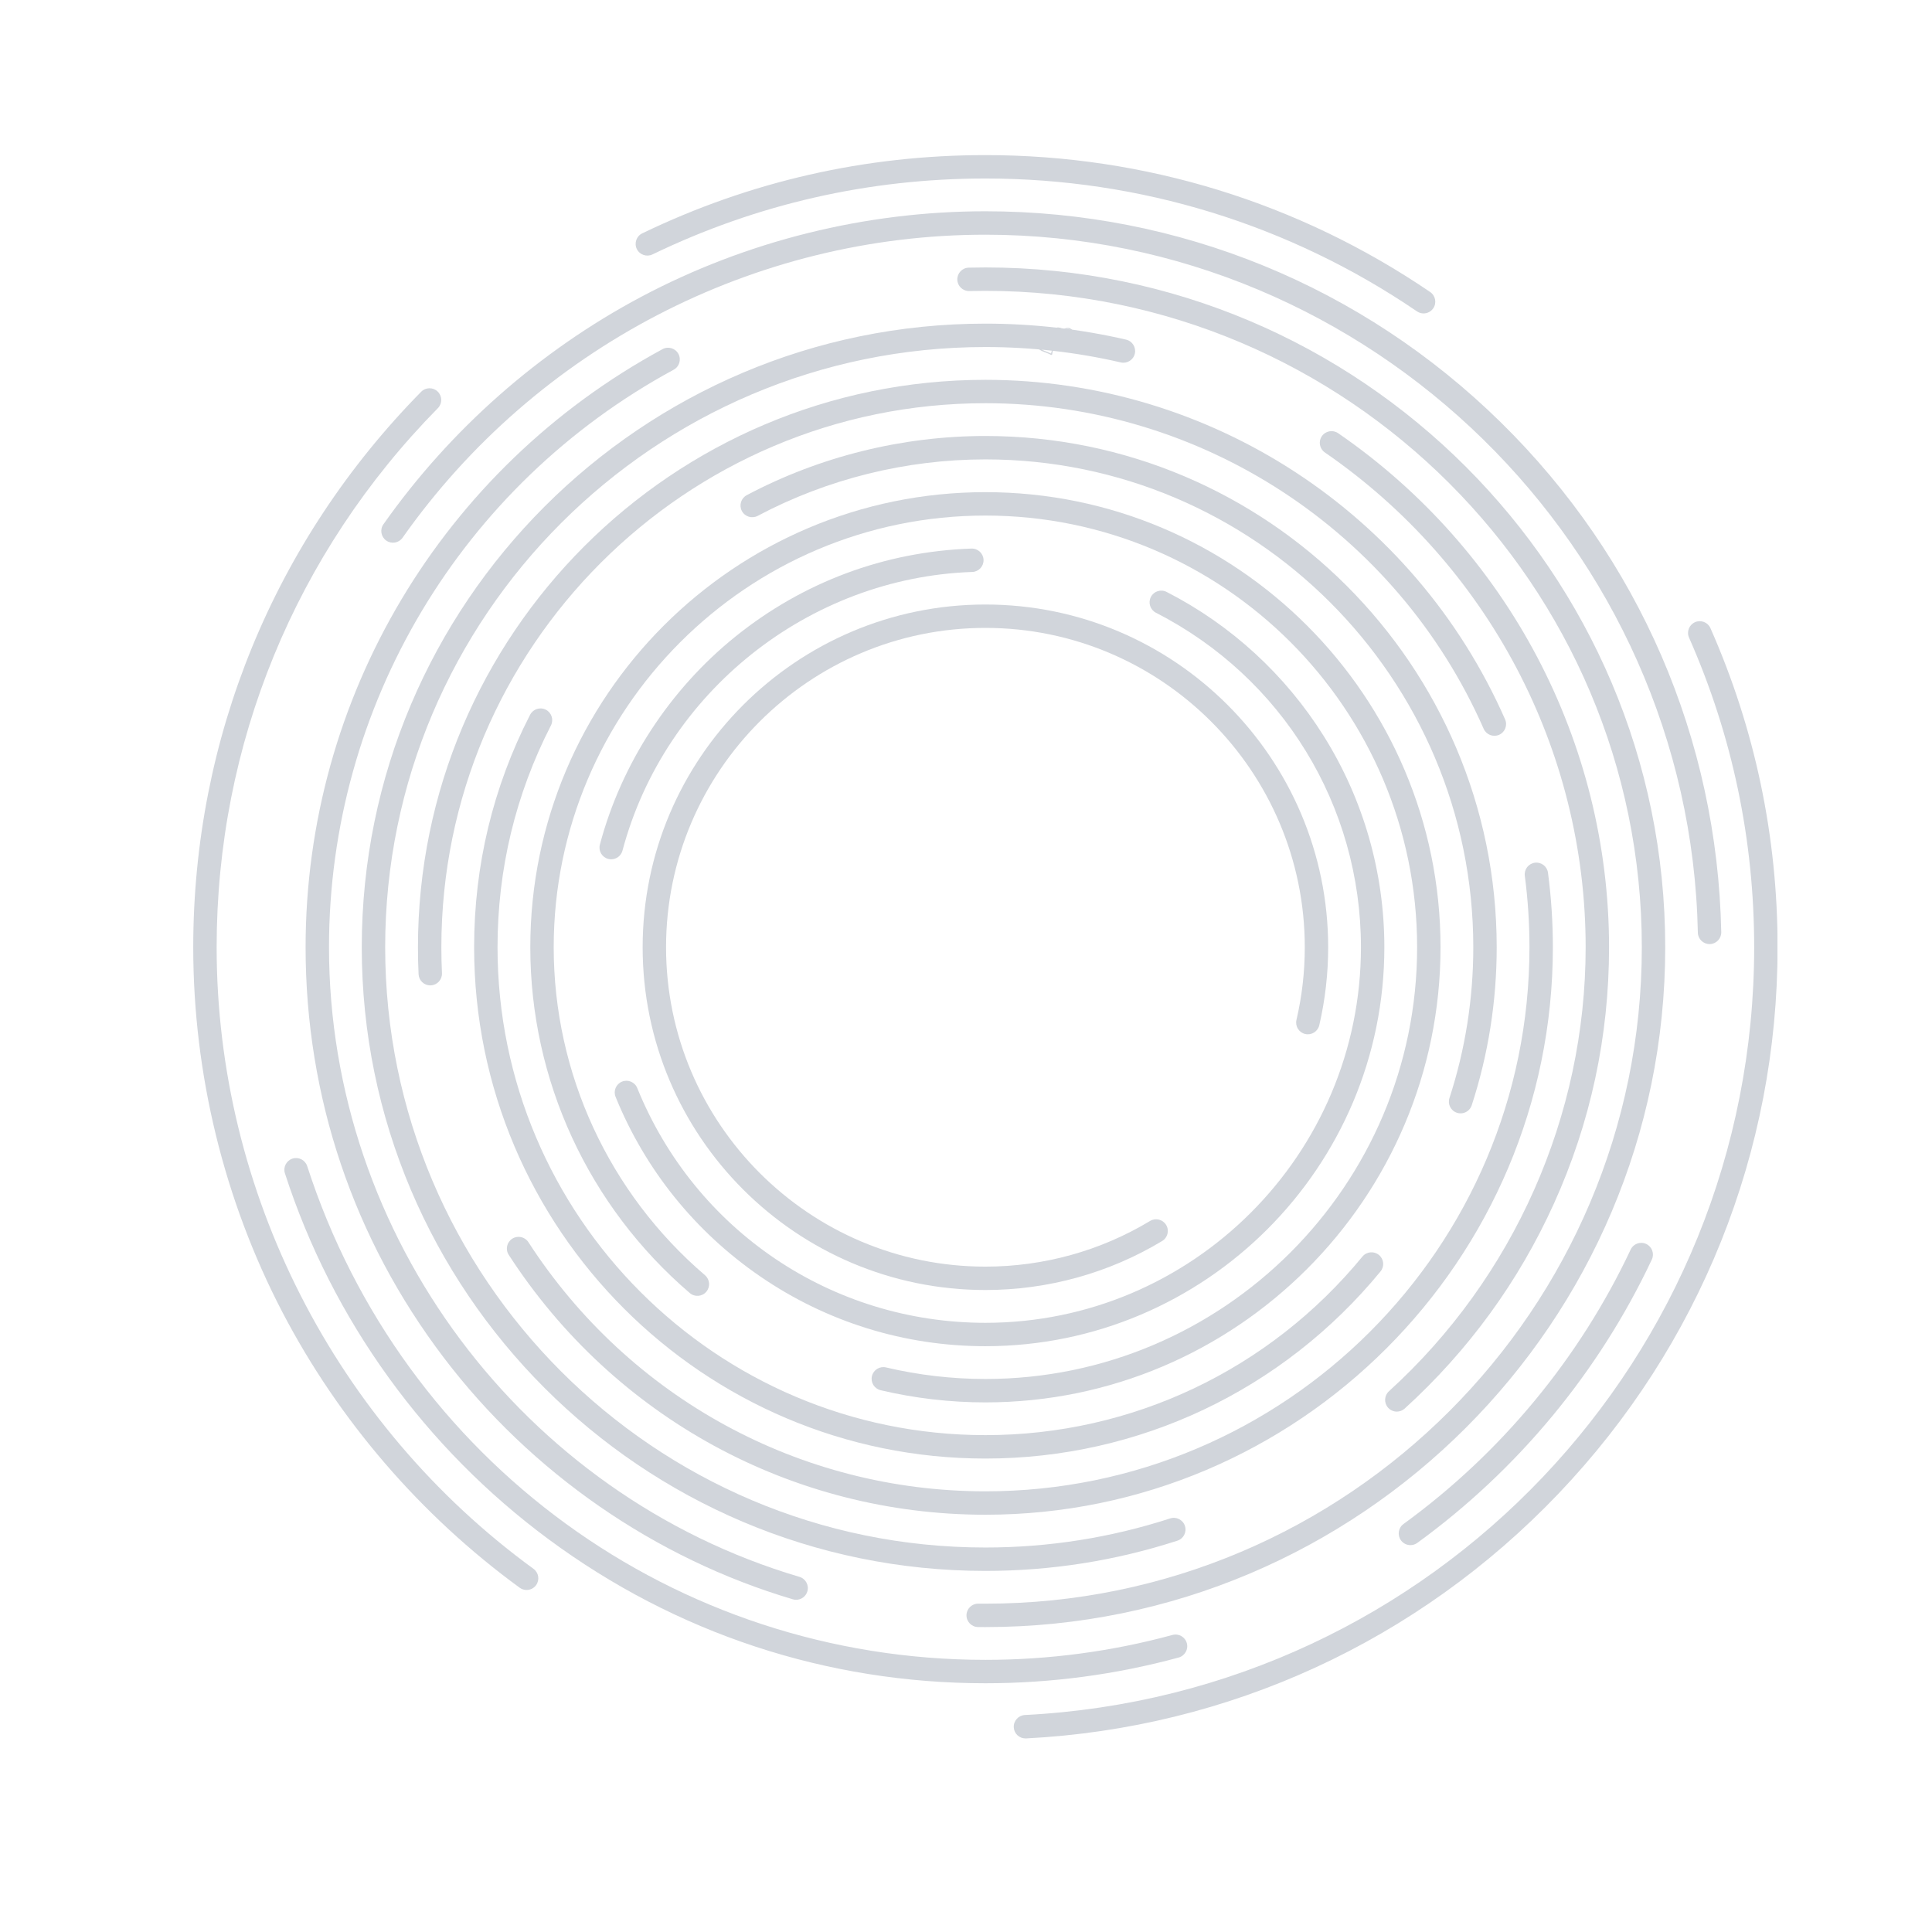 <svg xmlns="http://www.w3.org/2000/svg" xmlns:xlink="http://www.w3.org/1999/xlink" width="500" zoomAndPan="magnify" viewBox="0 0 375 375" height="500" preserveAspectRatio="xMidYMid meet" version="1.0"><defs><clipPath id="d5188a2272"><path d="M 196 120 L 345 120 L 345 337.516 L 196 337.516 Z M 196 120 " clip-rule="nonzero"/></clipPath><clipPath id="97b1925875"><path d="M 37.5 75 L 105 75 L 105 309 L 37.5 309 Z M 37.5 75 " clip-rule="nonzero"/></clipPath><clipPath id="c9d58bb881"><path d="M 123 30.016 L 279 30.016 L 279 61 L 123 61 Z M 123 30.016 " clip-rule="nonzero"/></clipPath></defs><g clip-path="url(#d5188a2272)"><path fill="#D1D5DB" d="M 199.039 337.426 C 197.836 337.426 196.832 336.484 196.77 335.27 C 196.711 334.016 197.672 332.949 198.926 332.883 C 278.305 328.855 340.484 263.395 340.484 183.863 C 340.484 162.969 336.23 142.75 327.84 123.762 C 327.332 122.617 327.855 121.273 329 120.766 C 330.148 120.262 331.492 120.777 331.996 121.926 C 340.641 141.496 345.027 162.336 345.027 183.863 C 345.027 223.496 329.93 261.152 302.516 289.902 C 275.199 318.547 238.492 335.426 199.156 337.426 C 199.113 337.426 199.078 337.426 199.039 337.426 " fill-opacity="1" fill-rule="nonzero"/></g><g clip-path="url(#97b1925875)"><path fill="#D1D5DB" d="M 102.211 308.613 C 101.746 308.613 101.281 308.473 100.875 308.18 C 81.68 294.18 65.746 275.68 54.801 254.668 C 43.488 232.949 37.508 208.465 37.508 183.863 C 37.508 143.305 53.223 105.012 81.754 76.035 C 82.633 75.145 84.074 75.133 84.965 76.012 C 85.859 76.895 85.871 78.332 84.992 79.223 C 57.301 107.344 42.051 144.504 42.051 183.863 C 42.051 231.328 65.043 276.43 103.551 304.508 C 104.566 305.25 104.789 306.668 104.051 307.68 C 103.605 308.293 102.914 308.613 102.211 308.613 " fill-opacity="1" fill-rule="nonzero"/></g><g clip-path="url(#c9d58bb881)"><path fill="#D1D5DB" d="M 276.312 60.836 C 275.875 60.836 275.43 60.707 275.035 60.438 C 250.262 43.566 221.293 34.648 191.27 34.648 C 168.645 34.648 146.898 39.605 126.637 49.387 C 125.508 49.93 124.148 49.453 123.602 48.328 C 123.059 47.195 123.531 45.836 124.66 45.293 C 145.543 35.215 167.953 30.105 191.27 30.105 C 222.207 30.105 252.059 39.297 277.598 56.684 C 278.633 57.391 278.902 58.805 278.195 59.84 C 277.754 60.484 277.043 60.836 276.312 60.836 " fill-opacity="1" fill-rule="nonzero"/></g><path fill="#D1D5DB" d="M 273.762 299.91 C 273.059 299.91 272.367 299.586 271.922 298.973 C 271.188 297.961 271.41 296.539 272.426 295.801 C 291.344 282.047 306.59 263.629 316.508 242.543 C 317.043 241.406 318.395 240.918 319.531 241.453 C 320.664 241.988 321.152 243.34 320.621 244.473 C 310.375 266.254 294.633 285.27 275.094 299.477 C 274.695 299.77 274.227 299.91 273.762 299.91 " fill-opacity="1" fill-rule="nonzero"/><path fill="#D1D5DB" d="M 191.27 326.719 C 160.496 326.719 131.164 317.047 106.441 298.742 C 94.551 289.941 84.125 279.398 75.457 267.414 C 66.676 255.273 59.895 241.93 55.305 227.746 C 54.922 226.551 55.574 225.273 56.77 224.887 C 57.961 224.5 59.242 225.156 59.629 226.348 C 78.172 283.664 131.074 322.176 191.27 322.176 C 203.578 322.176 215.793 320.551 227.574 317.344 C 228.785 317.012 230.031 317.727 230.363 318.938 C 230.695 320.148 229.977 321.395 228.77 321.727 C 216.598 325.039 203.984 326.719 191.27 326.719 " fill-opacity="1" fill-rule="nonzero"/><path fill="#D1D5DB" d="M 331.824 183.246 C 330.59 183.246 329.574 182.254 329.551 181.02 C 328.035 106.324 266.004 45.555 191.27 45.555 C 146.387 45.555 104.094 67.543 78.137 104.371 C 77.414 105.402 76 105.645 74.973 104.926 C 73.945 104.203 73.699 102.781 74.426 101.758 C 87.363 83.395 104.668 68.133 124.457 57.613 C 144.906 46.754 168.008 41.008 191.27 41.008 C 228.855 41.008 264.367 55.543 291.262 81.934 C 318.121 108.289 333.336 143.445 334.094 180.926 C 334.121 182.18 333.125 183.219 331.871 183.246 C 331.852 183.246 331.836 183.246 331.824 183.246 " fill-opacity="1" fill-rule="nonzero"/><path fill="#D1D5DB" d="M 154.531 310.516 C 154.316 310.516 154.102 310.488 153.887 310.422 C 127.156 302.516 103.09 285.852 86.125 263.504 C 68.586 240.41 59.316 212.867 59.316 183.863 C 59.316 135.414 85.863 90.93 128.594 67.77 C 129.695 67.172 131.074 67.582 131.676 68.684 C 132.273 69.789 131.863 71.164 130.758 71.762 C 89.492 94.129 63.859 137.082 63.859 183.863 C 63.859 239.91 101.41 290.16 155.176 306.07 C 156.379 306.422 157.066 307.688 156.707 308.891 C 156.418 309.879 155.512 310.516 154.531 310.516 " fill-opacity="1" fill-rule="nonzero"/><path fill="#D1D5DB" d="M 191.27 315.816 C 190.793 315.816 190.316 315.812 189.844 315.809 C 188.586 315.793 187.582 314.766 187.594 313.512 C 187.609 312.266 188.625 311.266 189.867 311.266 C 189.875 311.266 189.883 311.266 189.891 311.266 C 190.348 311.27 190.809 311.273 191.27 311.273 C 261.523 311.273 318.676 254.121 318.676 183.863 C 318.676 113.613 261.523 56.457 191.27 56.457 C 190.227 56.457 189.176 56.469 188.141 56.492 C 186.883 56.516 185.844 55.531 185.812 54.277 C 185.781 53.023 186.777 51.98 188.027 51.953 C 189.102 51.926 190.191 51.91 191.27 51.91 C 264.027 51.91 323.219 111.105 323.219 183.863 C 323.219 256.621 264.027 315.816 191.27 315.816 " fill-opacity="1" fill-rule="nonzero"/><path fill="#D1D5DB" d="M 191.27 304.914 C 124.523 304.914 70.219 250.613 70.219 183.863 C 70.219 117.117 124.523 62.816 191.27 62.816 C 200.48 62.816 209.664 63.863 218.57 65.922 C 219.789 66.203 220.551 67.426 220.27 68.645 C 219.988 69.867 218.766 70.629 217.543 70.348 C 208.973 68.363 200.137 67.359 191.27 67.359 C 127.027 67.359 74.762 119.621 74.762 183.863 C 74.762 248.105 127.027 300.371 191.27 300.371 C 203.512 300.371 215.578 298.469 227.133 294.723 C 228.324 294.336 229.609 294.988 229.996 296.184 C 230.383 297.375 229.73 298.656 228.535 299.043 C 216.531 302.938 203.992 304.914 191.27 304.914 " fill-opacity="1" fill-rule="nonzero"/><path fill="#D1D5DB" d="M 271.121 273.992 C 270.504 273.992 269.887 273.742 269.438 273.246 C 268.598 272.32 268.664 270.887 269.594 270.039 C 293.855 247.965 307.773 216.555 307.773 183.863 C 307.773 145.543 288.848 109.637 257.156 87.824 C 256.121 87.113 255.859 85.699 256.57 84.668 C 257.281 83.633 258.699 83.375 259.734 84.082 C 292.66 106.746 312.316 144.047 312.316 183.863 C 312.316 201.188 308.715 217.93 301.617 233.617 C 294.758 248.77 285.008 262.156 272.648 273.402 C 272.215 273.793 271.668 273.992 271.121 273.992 " fill-opacity="1" fill-rule="nonzero"/><path fill="#D1D5DB" d="M 191.27 294.008 C 153.785 294.008 119.199 275.156 98.75 243.574 C 98.066 242.52 98.367 241.117 99.422 240.434 C 100.473 239.754 101.879 240.051 102.562 241.105 C 122.172 271.391 155.332 289.465 191.27 289.465 C 249.496 289.465 296.867 242.094 296.867 183.863 C 296.867 179.23 296.566 174.566 295.965 170 C 295.801 168.758 296.676 167.617 297.918 167.453 C 299.16 167.285 300.301 168.164 300.465 169.406 C 301.094 174.168 301.41 179.031 301.41 183.863 C 301.41 244.598 252.004 294.008 191.27 294.008 " fill-opacity="1" fill-rule="nonzero"/><path fill="#D1D5DB" d="M 83.512 191.262 C 82.309 191.262 81.305 190.316 81.246 189.098 C 81.164 187.363 81.125 185.602 81.125 183.863 C 81.125 123.129 130.535 73.723 191.27 73.723 C 234.918 73.723 274.512 99.594 292.137 139.629 C 292.641 140.777 292.125 142.121 290.977 142.625 C 289.824 143.129 288.484 142.609 287.98 141.461 C 271.078 103.07 233.117 78.262 191.27 78.262 C 133.039 78.262 85.668 125.633 85.668 183.863 C 85.668 185.535 85.707 187.223 85.785 188.883 C 85.844 190.137 84.875 191.199 83.621 191.258 C 83.586 191.258 83.551 191.262 83.512 191.262 " fill-opacity="1" fill-rule="nonzero"/><path fill="#D1D5DB" d="M 191.27 283.105 C 136.547 283.105 92.027 238.586 92.027 183.863 C 92.027 167.984 95.684 152.805 102.891 138.738 C 103.465 137.625 104.832 137.184 105.949 137.754 C 107.066 138.328 107.508 139.695 106.934 140.816 C 100.059 154.23 96.57 168.715 96.57 183.863 C 96.57 236.078 139.051 278.559 191.27 278.559 C 219.672 278.559 246.348 265.926 264.449 243.898 C 265.246 242.93 266.68 242.789 267.648 243.586 C 268.617 244.383 268.758 245.812 267.961 246.781 C 248.992 269.867 221.039 283.105 191.27 283.105 " fill-opacity="1" fill-rule="nonzero"/><path fill="#D1D5DB" d="M 283.5 216.102 C 283.266 216.102 283.027 216.066 282.797 215.988 C 281.602 215.602 280.949 214.32 281.34 213.125 C 284.406 203.703 285.965 193.859 285.965 183.863 C 285.965 131.648 243.484 89.168 191.27 89.168 C 175.883 89.168 160.602 92.957 147.07 100.129 C 145.961 100.715 144.586 100.293 143.996 99.184 C 143.41 98.078 143.832 96.699 144.941 96.113 C 159.125 88.598 175.145 84.625 191.27 84.625 C 245.988 84.625 290.508 129.141 290.508 183.863 C 290.508 194.336 288.879 204.656 285.66 214.535 C 285.348 215.492 284.461 216.102 283.5 216.102 " fill-opacity="1" fill-rule="nonzero"/><path fill="#D1D5DB" d="M 191.27 272.203 C 184.402 272.203 177.559 271.406 170.93 269.84 C 169.707 269.551 168.953 268.324 169.242 267.105 C 169.531 265.883 170.758 265.129 171.977 265.418 C 178.262 266.902 184.754 267.66 191.27 267.66 C 237.473 267.66 275.062 230.066 275.062 183.863 C 275.062 137.66 237.473 100.07 191.27 100.07 C 145.066 100.07 107.473 137.66 107.473 183.863 C 107.473 208.34 118.18 231.547 136.844 247.527 C 137.797 248.344 137.906 249.777 137.09 250.73 C 136.273 251.684 134.84 251.793 133.891 250.98 C 114.215 234.133 102.93 209.672 102.93 183.863 C 102.93 135.156 142.559 95.527 191.27 95.527 C 239.977 95.527 279.605 135.156 279.605 183.863 C 279.605 232.574 239.977 272.203 191.27 272.203 " fill-opacity="1" fill-rule="nonzero"/><path fill="#D1D5DB" d="M 191.27 261.297 C 175.57 261.297 160.445 256.605 147.523 247.73 C 134.91 239.062 125.215 227.02 119.484 212.898 C 119.012 211.738 119.57 210.414 120.734 209.941 C 121.895 209.469 123.219 210.027 123.691 211.191 C 134.926 238.871 161.453 256.758 191.27 256.758 C 231.457 256.758 264.16 224.055 264.16 183.863 C 264.16 156.379 248.91 131.492 224.371 118.934 C 223.25 118.359 222.809 116.992 223.383 115.871 C 223.953 114.758 225.32 114.316 226.438 114.891 C 238.949 121.293 249.504 130.984 256.969 142.918 C 264.645 155.191 268.703 169.352 268.703 183.863 C 268.703 226.559 233.965 261.297 191.27 261.297 " fill-opacity="1" fill-rule="nonzero"/><path fill="#D1D5DB" d="M 118.633 166.789 C 118.438 166.789 118.242 166.762 118.047 166.711 C 116.832 166.387 116.113 165.145 116.438 163.93 C 120.629 148.195 129.969 133.863 142.734 123.566 C 155.875 112.973 171.723 107.059 188.555 106.477 C 189.812 106.434 190.863 107.414 190.906 108.668 C 190.949 109.922 189.969 110.973 188.715 111.016 C 156.938 112.117 129.023 134.355 120.824 165.098 C 120.555 166.117 119.637 166.789 118.633 166.789 " fill-opacity="1" fill-rule="nonzero"/><path fill="#D1D5DB" d="M 191.27 250.391 C 154.582 250.391 124.738 220.551 124.738 183.863 C 124.738 147.18 154.582 117.336 191.27 117.336 C 227.953 117.336 257.797 147.18 257.797 183.863 C 257.797 188.973 257.215 194.066 256.07 199 C 255.785 200.223 254.562 200.98 253.34 200.699 C 252.117 200.414 251.359 199.191 251.641 197.973 C 252.715 193.375 253.258 188.629 253.258 183.863 C 253.258 149.684 225.449 121.875 191.27 121.875 C 157.09 121.875 129.281 149.684 129.281 183.863 C 129.281 218.047 157.09 245.852 191.27 245.852 C 202.562 245.852 213.609 242.785 223.227 236.988 C 224.301 236.34 225.699 236.684 226.348 237.762 C 226.996 238.832 226.648 240.23 225.574 240.879 C 215.25 247.102 203.387 250.391 191.27 250.391 " fill-opacity="1" fill-rule="nonzero"/><path fill="#D1D5DB" d="M 206.387 64.574 C 206.391 64.102 205.59 63.512 204.98 63.844 C 204.52 64.113 204.301 64.832 204.434 65.324 C 204.566 65.965 204.992 66.258 205 66.945 C 205.004 67.164 204.988 67.41 205 67.508 C 205.762 66.945 206.293 66.824 207.32 66.102 C 208.762 65.062 207.93 63.137 206.516 64.09 C 206.484 64.039 206.473 64 206.418 63.949 C 206.805 63.648 207.246 63.57 207.594 63.68 C 209.039 64.379 208.426 65.91 206.918 66.656 C 206.367 66.938 205.559 67.289 205.09 67.703 C 205.027 67.66 204.938 67.605 204.828 67.531 C 204.84 67.309 204.898 67.078 204.848 66.855 C 204.742 66.18 204.262 65.656 204.238 64.953 C 204.238 64.418 204.508 63.812 205.09 63.598 C 205.598 63.422 206.445 63.82 206.605 64.418 C 206.52 64.461 206.43 64.543 206.387 64.574 Z M 206.387 64.574 " fill-opacity="1" fill-rule="nonzero"/><path fill="#D1D5DB" d="M 204.371 65.145 C 203.77 64.238 202.953 65.312 202.992 66.086 C 202.855 66.223 202.832 66.254 202.668 66.383 C 202.516 66.148 201.969 65.926 201.727 66.094 C 201.445 66.289 201.473 66.699 201.586 67.023 C 201.773 67.609 202.312 67.953 202.809 68.129 C 203.152 68.285 203.672 68.445 204.008 68.613 C 204.055 68.227 204.707 66.422 204.695 66.535 C 204.684 66.645 204.5 67.383 204.586 67.52 C 204.402 67.77 204.25 68.492 204.223 68.809 C 204.113 68.852 204.113 68.832 204.059 68.918 C 203.758 68.727 203.105 68.477 202.777 68.352 C 202.27 68.145 201.832 68.023 201.461 67.543 C 201.18 67.191 201.031 66.633 201.25 66.211 C 201.434 65.879 201.82 65.859 202.133 65.891 C 202.289 65.887 202.586 66.008 202.719 66.027 C 202.727 65.832 202.727 65.719 202.82 65.328 C 202.922 65.02 203.059 64.82 203.363 64.66 C 203.852 64.492 204.383 64.508 204.863 65.406 C 205.348 66.309 204.43 65.023 204.371 65.145 Z M 204.371 65.145 " fill-opacity="1" fill-rule="nonzero"/></svg>
